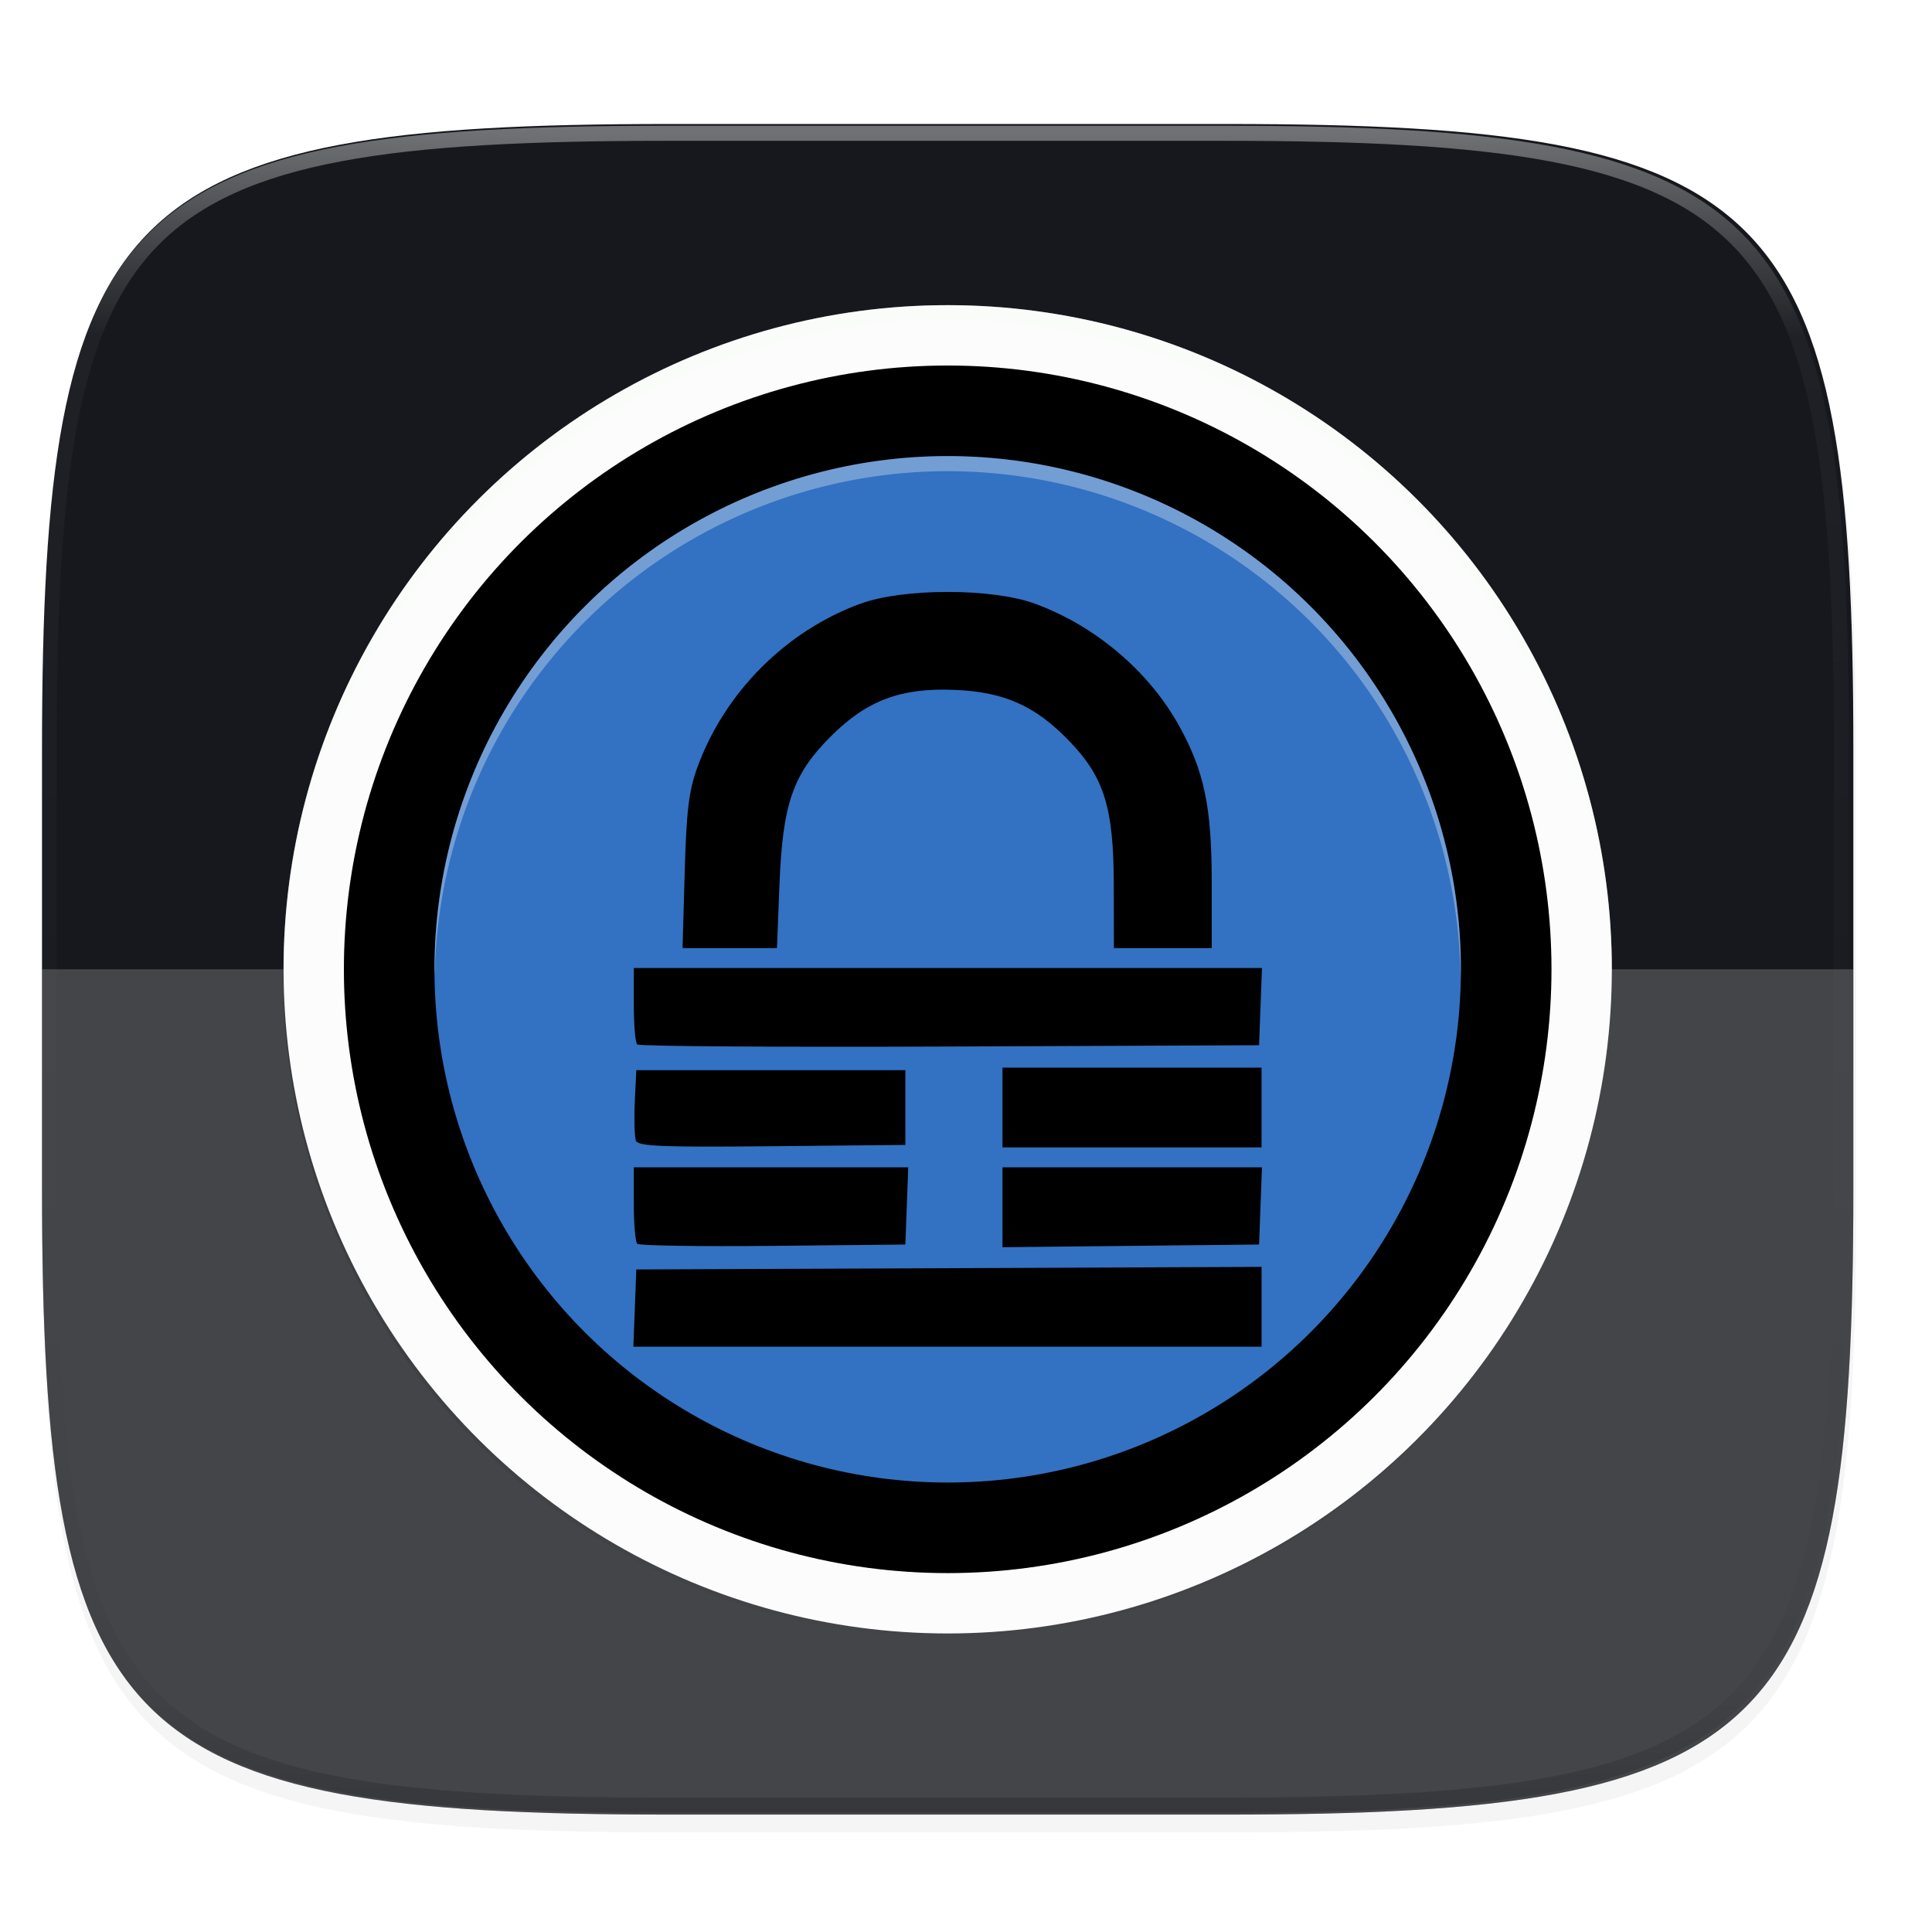 <svg width="256" height="256" viewBox="0 0 67.73 67.73" xmlns="http://www.w3.org/2000/svg">
    <defs>
        <radialGradient id="g" cx="-256" cy="-256.2" r="96" gradientTransform="matrix(0 -.22 -.22 0 -23.265 206.803)" gradientUnits="userSpaceOnUse">
            <stop offset="0" stop-opacity="0"/>
            <stop offset=".899" stop-opacity="0"/>
            <stop offset=".949" stop-opacity=".262"/>
            <stop offset="1"/>
        </radialGradient>
        <filter id="f" x="-.06" y="-.06" width="1.12" height="1.12" color-interpolation-filters="sRGB">
            <feGaussianBlur stdDeviation="3.4"/>
        </filter>
        <linearGradient id="e" x1="-434" x2="-82" y1="-256" y2="-256" gradientUnits="userSpaceOnUse">
            <stop offset="0" stop-opacity="0"/>
            <stop offset=".499"/>
            <stop offset="1" stop-opacity="0"/>
        </linearGradient>
        <filter id="d" x="-.01" y="-.01" width="1.024" height="1.024" color-interpolation-filters="sRGB">
            <feGaussianBlur stdDeviation="1.76"/>
        </filter>
        <linearGradient id="c" x1="296" x2="296" y1="-212" y2="236" gradientUnits="userSpaceOnUse">
            <stop offset="0" stop-color="#FBFCFB"/>
            <stop offset=".125" stop-color="#FBFCFB" stop-opacity=".098"/>
            <stop offset=".925" stop-opacity=".098"/>
            <stop offset="1" stop-opacity=".498"/>
        </linearGradient>
        <clipPath id="b">
            <path d="M361.938-212C507.235-212 528-191.287 528-46.125v116.25C528 215.286 507.235 236 361.937 236H214.063C68.766 236 48 215.286 48 70.125v-116.25C48-191.287 68.765-212 214.063-212z" fill="#C677DD"/>
        </clipPath>
        <filter id="a" x="-.02" y="-.03" width="1.046" height="1.05" color-interpolation-filters="sRGB">
            <feGaussianBlur stdDeviation="2.32"/>
        </filter>
    </defs>
    <g transform="translate(0 -229.267)">
        <path transform="matrix(.265 0 0 .265 0 232.67)" d="M162.537 5.568c72.648 0 83.031 10.357 83.031 82.938v58.125c0 72.58-10.383 82.937-83.031 82.937H88.599c-72.648 0-83.031-10.357-83.031-82.937V88.506c0-72.581 10.383-82.938 83.031-82.938z" filter="url(#a)" opacity=".2"/>
        <path d="M43.005 233.614c19.221 0 21.968 2.74 21.968 21.944v15.38c0 19.203-2.747 21.943-21.968 21.943H23.442c-19.222 0-21.969-2.74-21.969-21.944v-15.379c0-19.204 2.747-21.944 21.969-21.944z" fill="#16181D"/>
        <path d="M1.473 263.248v7.69c0 19.203 2.747 21.943 21.969 21.943h19.563c19.221 0 21.968-2.74 21.968-21.944v-7.69z" fill="#FBFCFB" opacity=".2"/>
        <path transform="matrix(.132 0 0 .132 -4.877 261.66)" d="M361.938-212C507.235-212 528-191.287 528-46.125v116.25C528 215.286 507.235 236 361.937 236H214.063C68.766 236 48 215.286 48 70.125v-116.25C48-191.287 68.765-212 214.063-212z" clip-path="url(#b)" fill="none" opacity=".4" stroke-linecap="round" stroke-linejoin="round" stroke-width="8" stroke="url(#c)"/>
        <circle transform="matrix(0 -.132 -.132 0 -.643 229.381)" cx="-258" cy="-256" r="176" fill-opacity=".996" filter="url(#d)" opacity=".1"/>
        <circle transform="matrix(0 -.132 -.132 0 -.643 229.381)" cx="-258" cy="-256" r="176" fill="url(#e)" filter="url(#filter4291)" opacity=".4"/>
        <circle transform="matrix(0 -1 -1 0 0 0)" cx="-263.248" cy="-33.223" r="23.283" fill="#FBFCFB"/>
        <circle transform="matrix(0 -1 -1 0 0 0)" cx="-263.512" cy="-33.223" r="21.167" fill="#FBFCFB"/>
        <circle transform="matrix(0 -1 -1 0 0 0)" cx="-263.248" cy="-33.223" r="21.167"/>
        <circle transform="matrix(0 -.265 -.265 0 -6.993 221.973)" cx="-157" cy="-152" r="68" filter="url(#f)" opacity=".1"/>
        <path d="M33.223 242.08a21.167 21.167 0 0 0-21.166 21.168 21.167 21.167 0 0 0 21.166 21.166 21.167 21.167 0 0 0 21.167-21.166 21.167 21.167 0 0 0-21.167-21.167zm0 7.574a13.594 13.594 0 0 1 13.594 13.594 13.594 13.594 0 0 1-13.594 13.593 13.594 13.594 0 0 1-13.594-13.593 13.594 13.594 0 0 1 13.594-13.594z" fill="url(#g)" opacity=".05"/>
        <circle transform="matrix(0 -1 -1 0 0 0)" cx="-263.248" cy="-33.223" r="17.992" fill="#3371C2"/>
        <path d="M33.223 239.964A23.283 23.283 0 0 0 9.94 263.248a23.283 23.283 0 0 0 .01.22 23.283 23.283 0 0 1 23.273-22.975 23.283 23.283 0 0 1 23.273 23.064 23.283 23.283 0 0 0 .01-.31 23.283 23.283 0 0 0-23.283-23.283z" fill-opacity=".325" fill="#FBFCFB"/>
        <path d="M33.223 245.256a17.992 17.992 0 0 0-17.991 17.992 17.992 17.992 0 0 0 .01.219 17.992 17.992 0 0 1 17.981-17.682 17.992 17.992 0 0 1 17.981 17.773 17.992 17.992 0 0 0 .01-.31 17.992 17.992 0 0 0-17.99-17.992z" fill-opacity=".325" fill="#FBFCFB"/>
        <path d="M22.256 275.123l.051-1.353 10.96-.045 10.96-.045v2.797H22.204zm.083-2.253c-.065-.066-.119-.696-.119-1.4v-1.28h9.62l-.05 1.353-.051 1.353-4.64.047c-2.552.025-4.694-.007-4.76-.073zm12.805-1.28v-1.4h9.097l-.051 1.353-.051 1.353-8.995.094zm-12.85-2.333c-.05-.132-.068-.742-.04-1.357l.053-1.116h9.432v2.62l-4.677.046c-3.833.038-4.693.003-4.768-.193zm12.85-1.164v-1.397h9.082v2.795h-9.082zm-12.806-2.21c-.065-.065-.118-.695-.118-1.4v-1.28h22.021l-.102 2.707-10.842.045c-5.963.025-10.894-.008-10.96-.073zm1.666-6.042c.06-2.157.145-2.858.448-3.685.96-2.623 3.105-4.773 5.715-5.726 1.504-.549 4.609-.549 6.113 0 2.108.77 3.988 2.36 5.052 4.276.886 1.594 1.148 2.85 1.148 5.51v2.289H39.05l-.004-2.227c-.006-2.727-.34-3.783-1.602-5.075-1.173-1.202-2.245-1.676-3.96-1.75-1.902-.082-3.093.363-4.362 1.633-1.33 1.328-1.684 2.355-1.796 5.192l-.088 2.227h-3.31z"/>
    </g>
</svg>
